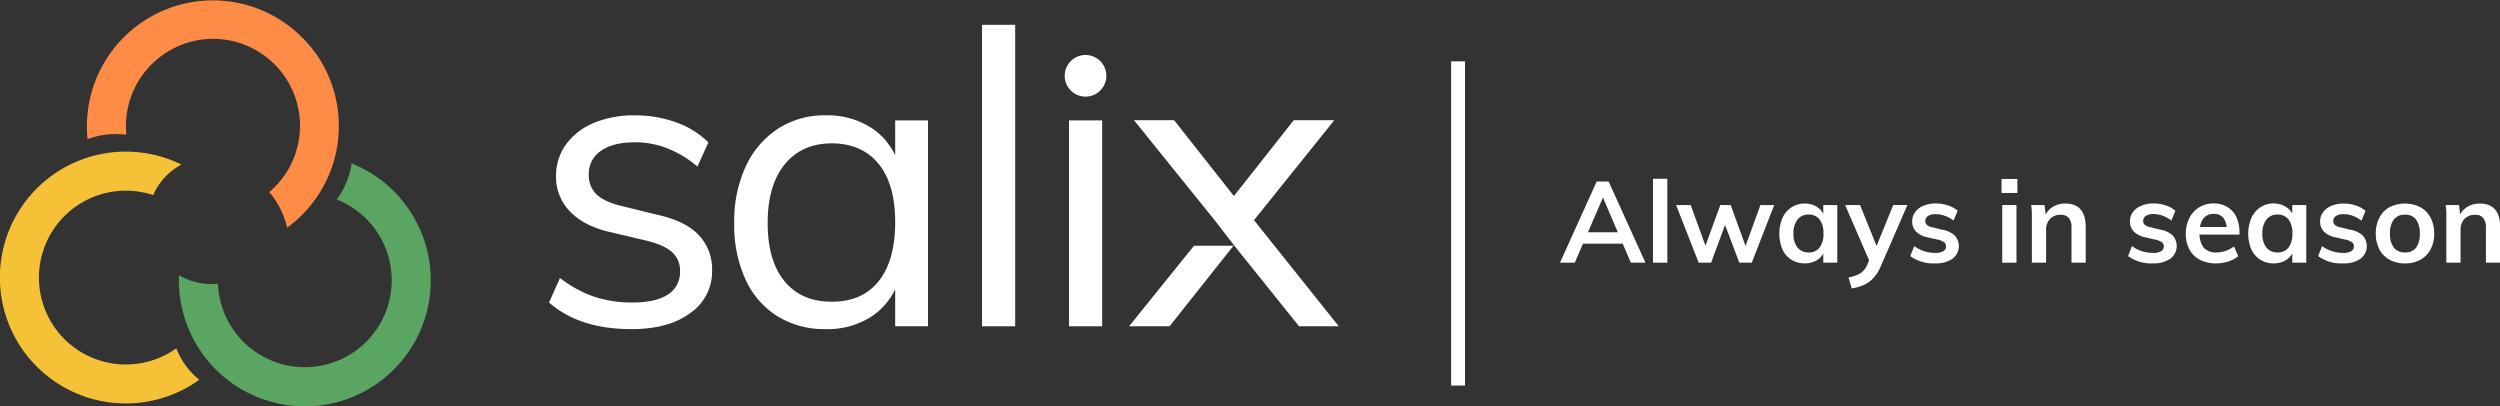 <svg xmlns="http://www.w3.org/2000/svg" viewBox="0 0 685.22 111.4"><rect x="0" y="0" width="685.22" height="111.4" fill="#333333" stroke="none"/><defs><style>.cls-1{fill:#fff;}.cls-2{fill:#104051;stroke:#fff;stroke-miterlimit:10;stroke-width:3.81px;}.cls-3{fill:#59a561;}.cls-4{fill:#f5c237;}.cls-5{fill:#ff8c46;}</style></defs><title>salix_new_white</title><g id="Layer_2" data-name="Layer 2"><g id="Capa_1" data-name="Capa 1"><path class="cls-1" d="M431.63,72h-4.06l10.06-22.24h3.28L451,72h-4l-8.19-19.11h1.09Zm.37-5.21,1.54-3.13h11.33l1.47,3.13Z"/><path class="cls-1" d="M453.06,72V49H457V72Z"/><path class="cls-1" d="M465.58,72,459.4,56.2h4l4.43,12.21h-.78l4.47-12.21h2.84l4.43,12.21h-.71l4.43-12.21h3.78L480.14,72h-3.41l-4.81-12.71h1.78L469,72Z"/><path class="cls-1" d="M494.66,72.19a6.85,6.85,0,0,1-3.65-1,6.5,6.5,0,0,1-2.46-2.81,11.31,11.31,0,0,1,0-8.65A7,7,0,0,1,491,56.84a6.42,6.42,0,0,1,3.64-1.05,6.13,6.13,0,0,1,3.48,1,4.87,4.87,0,0,1,2,2.73l-.38.22V56.2h3.84V72h-3.84V68.41l.38.13a4.8,4.8,0,0,1-2,2.7A6.34,6.34,0,0,1,494.66,72.19Zm1.06-3a3.59,3.59,0,0,0,3-1.34A6,6,0,0,0,499.78,64a6.06,6.06,0,0,0-1.06-3.86,3.64,3.64,0,0,0-3-1.33,3.69,3.69,0,0,0-3.06,1.38,6.08,6.08,0,0,0-1.09,3.87,5.78,5.78,0,0,0,1.09,3.77A3.76,3.76,0,0,0,495.72,69.19Z"/><path class="cls-1" d="M513,73l-7.27-16.8h4.09l5,12.37Zm-5.46,6.06-.88-3a13.24,13.24,0,0,0,2.44-.74,5.06,5.06,0,0,0,1.61-1.08,5.66,5.66,0,0,0,1.08-1.68L512.87,70l1-1.44,5.06-12.37h3.87L515.49,73a11.15,11.15,0,0,1-2.09,3.29,8.06,8.06,0,0,1-2.67,1.86A12.68,12.68,0,0,1,507.5,79.06Z"/><path class="cls-1" d="M530.39,72.19a10.69,10.69,0,0,1-6.81-2l1.1-2.74a9.07,9.07,0,0,0,2.71,1.4,10.11,10.11,0,0,0,3.07.47,4.18,4.18,0,0,0,2.18-.47,1.47,1.47,0,0,0,.75-1.31,1.39,1.39,0,0,0-.53-1.14,4.78,4.78,0,0,0-1.81-.73l-2.63-.6a6.25,6.25,0,0,1-3.23-1.58,3.86,3.86,0,0,1-1.08-2.82,4.16,4.16,0,0,1,.82-2.55,5.33,5.33,0,0,1,2.28-1.73,8.52,8.52,0,0,1,3.4-.63,10.38,10.38,0,0,1,3.25.52,8.21,8.21,0,0,1,2.72,1.48l-1.13,2.69A9,9,0,0,0,533,59.14a7.09,7.09,0,0,0-2.45-.44,3.75,3.75,0,0,0-2.09.5,1.56,1.56,0,0,0-.75,1.37,1.41,1.41,0,0,0,.45,1.1,3.52,3.52,0,0,0,1.58.65l2.65.66a6.59,6.59,0,0,1,3.42,1.61,4.33,4.33,0,0,1-.67,6.34A8,8,0,0,1,530.39,72.19Z"/><path class="cls-1" d="M548.6,49.05h4.34v3.84H548.6ZM548.79,72V56.2h3.9V72Z"/><path class="cls-1" d="M556.91,72V60.67c0-.75,0-1.5,0-2.25s-.1-1.49-.2-2.22h3.68l.35,3.12-.35.1a5.62,5.62,0,0,1,2.24-2.7,6.31,6.31,0,0,1,3.42-.93q5.63,0,5.62,6.5V72h-3.9V62.45a4.15,4.15,0,0,0-.72-2.7,2.71,2.71,0,0,0-2.22-.86A3.79,3.79,0,0,0,561.89,60a4.19,4.19,0,0,0-1.08,3V72Z"/><path class="cls-1" d="M590.08,72.19a10.69,10.69,0,0,1-6.81-2l1.09-2.74a9.25,9.25,0,0,0,2.72,1.4,10.09,10.09,0,0,0,3.06.47,4.19,4.19,0,0,0,2.19-.47,1.47,1.47,0,0,0,.75-1.31,1.39,1.39,0,0,0-.53-1.14,4.84,4.84,0,0,0-1.82-.73l-2.62-.6a6.21,6.21,0,0,1-3.23-1.58,3.86,3.86,0,0,1-1.08-2.82,4.21,4.21,0,0,1,.81-2.55,5.33,5.33,0,0,1,2.28-1.73,8.61,8.61,0,0,1,3.41-.63,10.48,10.48,0,0,1,3.25.52,8.16,8.16,0,0,1,2.71,1.48l-1.12,2.69a9,9,0,0,0-2.42-1.34,7.09,7.09,0,0,0-2.45-.44,3.79,3.79,0,0,0-2.1.5,1.56,1.56,0,0,0-.75,1.37,1.38,1.38,0,0,0,.46,1.1,3.47,3.47,0,0,0,1.57.65l2.66.66a6.59,6.59,0,0,1,3.42,1.61,4.33,4.33,0,0,1-.67,6.34A8,8,0,0,1,590.08,72.19Z"/><path class="cls-1" d="M613.47,70.22a8.06,8.06,0,0,1-2.76,1.46,11.12,11.12,0,0,1-3.33.51,9.39,9.39,0,0,1-4.42-1,6.69,6.69,0,0,1-2.86-2.81,9.1,9.1,0,0,1-1-4.37,9.19,9.19,0,0,1,1-4.29,7.27,7.27,0,0,1,2.69-2.91,7.45,7.45,0,0,1,4-1.05,7,7,0,0,1,3.74,1,6.29,6.29,0,0,1,2.43,2.73,9.66,9.66,0,0,1,.85,4.22v.59H602.54l0-2.09h8.87l-1.06,1.06a5.48,5.48,0,0,0-.89-3.47,3.16,3.16,0,0,0-2.67-1.18,3.49,3.49,0,0,0-2.91,1.32,6.14,6.14,0,0,0-1,3.8A6.22,6.22,0,0,0,604,67.87a4.41,4.41,0,0,0,3.5,1.32,7.73,7.73,0,0,0,2.51-.42,8.12,8.12,0,0,0,2.3-1.23Z"/><path class="cls-1" d="M623.19,72.19a6.86,6.86,0,0,1-3.66-1,6.47,6.47,0,0,1-2.45-2.81,11.19,11.19,0,0,1,0-8.65,7,7,0,0,1,2.45-2.91,6.4,6.4,0,0,1,3.64-1.05,6.13,6.13,0,0,1,3.48,1,4.81,4.81,0,0,1,2,2.73l-.37.22V56.2h3.84V72h-3.84V68.41l.37.13a4.74,4.74,0,0,1-2,2.7A6.34,6.34,0,0,1,623.19,72.19Zm1.06-3a3.59,3.59,0,0,0,3-1.34A6,6,0,0,0,628.31,64a6.06,6.06,0,0,0-1.06-3.86,3.64,3.64,0,0,0-3-1.33,3.69,3.69,0,0,0-3.06,1.38,6.08,6.08,0,0,0-1.1,3.87,5.78,5.78,0,0,0,1.1,3.77A3.76,3.76,0,0,0,624.25,69.19Z"/><path class="cls-1" d="M642.18,72.19a10.65,10.65,0,0,1-6.81-2l1.09-2.74a9.13,9.13,0,0,0,2.72,1.4,10.09,10.09,0,0,0,3.06.47,4.19,4.19,0,0,0,2.19-.47,1.48,1.48,0,0,0,.74-1.31,1.36,1.36,0,0,0-.53-1.14,4.71,4.71,0,0,0-1.81-.73l-2.62-.6A6.17,6.17,0,0,1,637,63.52a3.86,3.86,0,0,1-1.08-2.82,4.21,4.21,0,0,1,.81-2.55A5.33,5.33,0,0,1,639,56.42a8.57,8.57,0,0,1,3.41-.63,10.37,10.37,0,0,1,3.24.52,8.21,8.21,0,0,1,2.72,1.48l-1.12,2.69a9,9,0,0,0-2.42-1.34,7.14,7.14,0,0,0-2.46-.44,3.78,3.78,0,0,0-2.09.5,1.56,1.56,0,0,0-.75,1.37,1.41,1.41,0,0,0,.45,1.1,3.58,3.58,0,0,0,1.58.65l2.66.66a6.59,6.59,0,0,1,3.42,1.61,4.35,4.35,0,0,1-.67,6.34A8,8,0,0,1,642.18,72.19Z"/><path class="cls-1" d="M659.2,72.19a8.55,8.55,0,0,1-4.26-1,6.84,6.84,0,0,1-2.77-2.82,9.26,9.26,0,0,1-1-4.36,9.38,9.38,0,0,1,1-4.36,6.82,6.82,0,0,1,2.77-2.86,9.45,9.45,0,0,1,8.46,0,6.91,6.91,0,0,1,2.78,2.86,9.14,9.14,0,0,1,1,4.36,9,9,0,0,1-1,4.36,6.93,6.93,0,0,1-2.78,2.82A8.47,8.47,0,0,1,659.2,72.19Zm0-3a3.62,3.62,0,0,0,3-1.29A6.1,6.1,0,0,0,663.23,64a6,6,0,0,0-1.05-3.86,3.63,3.63,0,0,0-3-1.3,3.77,3.77,0,0,0-3.05,1.3A5.92,5.92,0,0,0,655.08,64a6,6,0,0,0,1.06,3.89A3.74,3.74,0,0,0,659.2,69.19Z"/><path class="cls-1" d="M670.51,72V60.67c0-.75,0-1.5,0-2.25s-.1-1.49-.2-2.22h3.68l.35,3.12-.35.1a5.66,5.66,0,0,1,2.23-2.7,6.31,6.31,0,0,1,3.42-.93q5.63,0,5.63,6.5V72h-3.91V62.45a4.15,4.15,0,0,0-.72-2.7,2.68,2.68,0,0,0-2.21-.86A3.79,3.79,0,0,0,675.49,60a4.19,4.19,0,0,0-1.08,3V72Z"/><line class="cls-2" x1="399.64" y1="16.81" x2="399.64" y2="105.67"/><path class="cls-1" d="M173.06,90.21q-14.26,0-22.57-7.3l3-6.73a32.14,32.14,0,0,0,9.27,5.11,32.82,32.82,0,0,0,10.61,1.62q6.39,0,9.71-2.19a7.14,7.14,0,0,0,3.31-6.34,6.72,6.72,0,0,0-2.25-5.33q-2.25-2-7.41-3.2l-9.54-2.25Q160.15,62,156.27,58a13.46,13.46,0,0,1-3.87-9.65,14.55,14.55,0,0,1,2.7-8.71,17.86,17.86,0,0,1,7.52-5.89,28.16,28.16,0,0,1,11.45-2.13,32.59,32.59,0,0,1,11.23,1.91,23.65,23.65,0,0,1,8.86,5.5l-3,6.62a29.54,29.54,0,0,0-8.25-5A24.12,24.12,0,0,0,174.07,39c-4,0-7.17.78-9.38,2.36a7.46,7.46,0,0,0-3.31,6.39,7.27,7.27,0,0,0,2.08,5.5q2.07,2,6.68,3.15l9.54,2.36q8,1.68,11.73,5.55a13.54,13.54,0,0,1,3.77,9.83,13.78,13.78,0,0,1-6,11.67Q183.28,90.21,173.06,90.21Z"/><path class="cls-1" d="M226.27,90.21a24.39,24.39,0,0,1-13.19-3.54,23.14,23.14,0,0,1-8.76-10.1,35.93,35.93,0,0,1-3.08-15.44,35.73,35.73,0,0,1,3.14-15.49,24.61,24.61,0,0,1,8.81-10.33,23.37,23.37,0,0,1,13.08-3.7,22.12,22.12,0,0,1,13.14,3.82,18.86,18.86,0,0,1,7.3,10.89l-1.35.89V33h9V89.43h-9V74.83l1.35.67a18.86,18.86,0,0,1-7.3,10.89A22.12,22.12,0,0,1,226.27,90.21Zm1.8-7.52q8.31,0,12.8-5.67t4.49-16.11q0-10.44-4.55-16t-12.74-5.62q-8.31,0-13,5.78t-4.66,16.11q0,10.33,4.66,15.95T228.07,82.69Z"/><path class="cls-1" d="M269.16,89.43V6.8h9.09V89.43Z"/><path class="cls-1" d="M293,89.43V33h9.09V89.43Z"/><circle class="cls-1" cx="297.53" cy="20.78" r="5.71"/><polygon class="cls-1" points="343.7 60.35 365.71 32.95 354.59 32.95 338.2 53.73 321.81 32.95 310.81 32.95 332.92 60.35 338.2 67.2 356.05 89.43 366.94 89.43 343.7 60.35"/><polygon class="cls-1" points="309.46 89.43 320.57 89.43 338.07 67.36 327.26 67.36 309.46 89.43"/><path class="cls-3" d="M111.63,56.78a34.35,34.35,0,0,0-15.26-12,21.94,21.94,0,0,1-4.07,9.89A23.82,23.82,0,1,1,59.74,77.77a17.44,17.44,0,0,1-10.68-2.36,34.52,34.52,0,1,0,62.57-18.63Z"/><path class="cls-4" d="M51,100.33a21.22,21.22,0,0,1-2.67-4.86,23.82,23.82,0,1,1-6.35-42,17.34,17.34,0,0,1,7.75-8.36,34.51,34.51,0,1,0,4.86,59l0-.05A21.61,21.61,0,0,1,51,100.33Z"/><path class="cls-5" d="M86.36,14.44A34.53,34.53,0,0,0,24,38.13a22.13,22.13,0,0,1,10.64-1.19,23.87,23.87,0,0,1,9.84-21.79,23.82,23.82,0,0,1,29.3,37.52,22,22,0,0,1,4.9,9.75,34.51,34.51,0,0,0,7.73-48Z"/></g></g></svg>